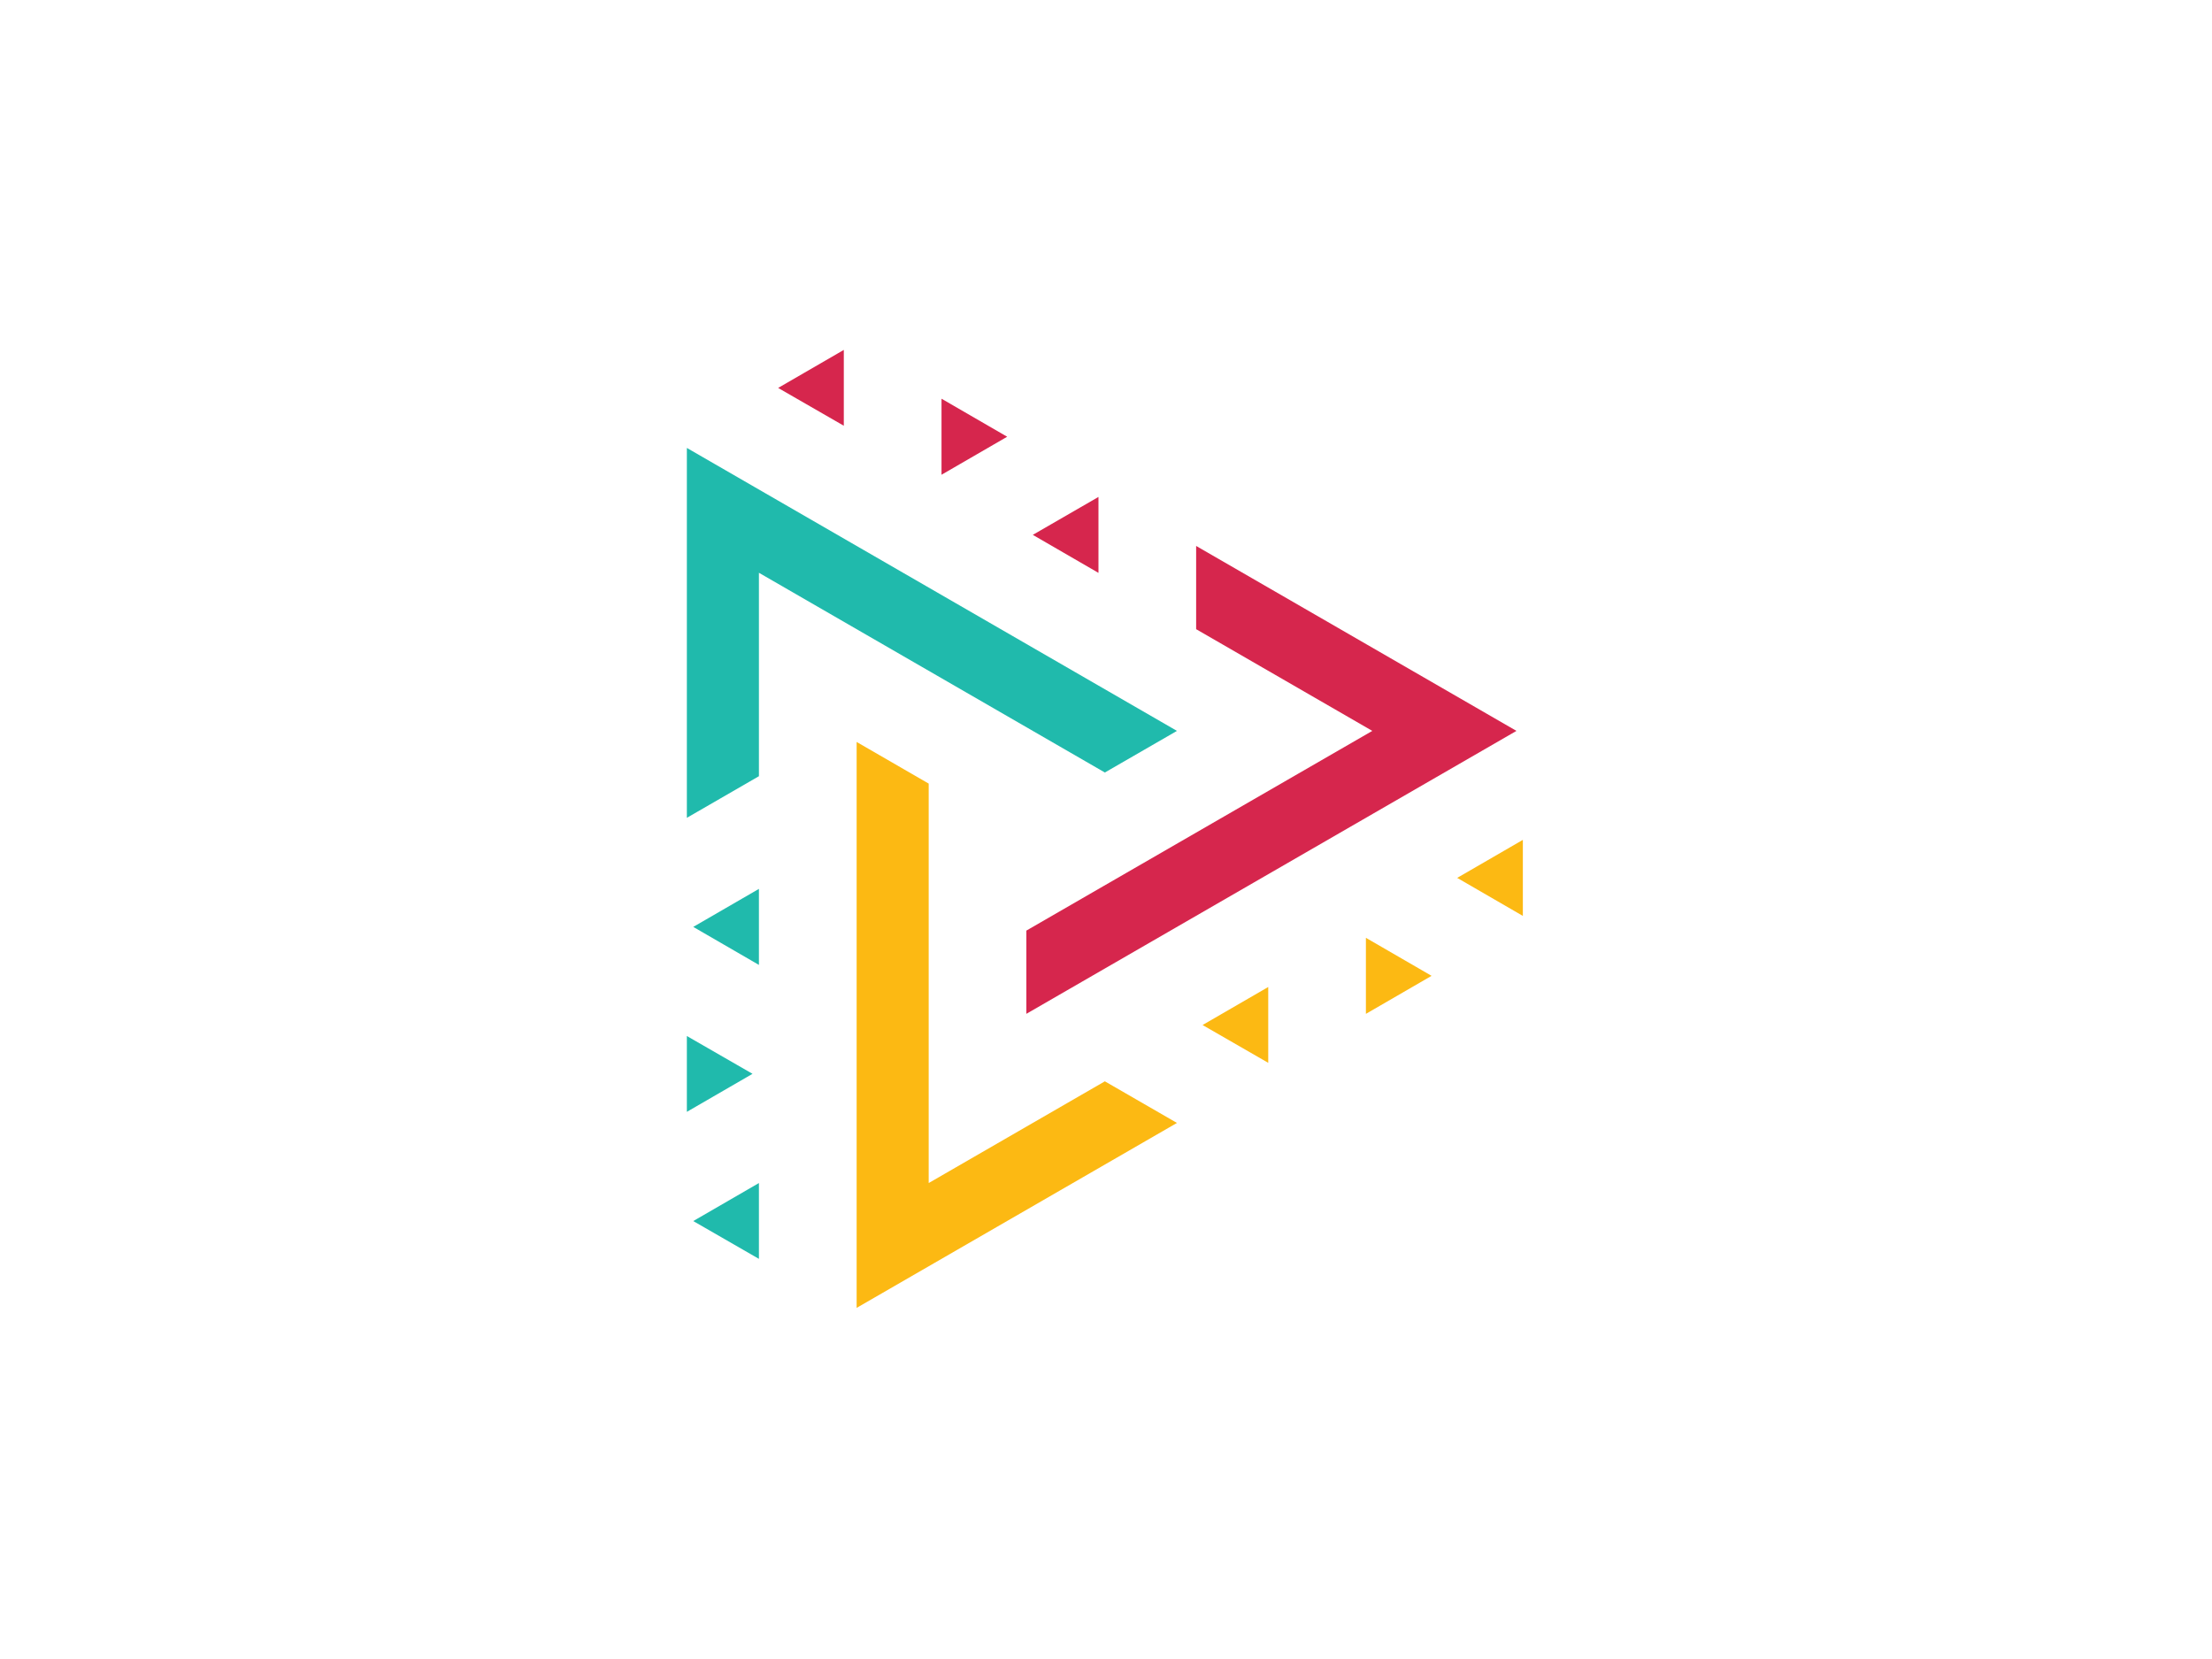 <svg id="Laag_1" data-name="Laag 1" xmlns="http://www.w3.org/2000/svg" viewBox="0 0 640 480"><defs><style>.cls-1{fill:#fcb913;}.cls-1,.cls-2,.cls-3{fill-rule:evenodd;}.cls-2{fill:#20baac;}.cls-3{fill:#d6264d;}</style></defs><title>Tekengebied 1</title><g id="Symbol"><g id="Shape_1" data-name="Shape 1"><polygon class="cls-1" points="319.67 312.86 268.7 342.29 268.7 226.72 247.85 214.67 247.85 378.41 340.53 324.9 319.67 312.86"/></g><g id="Shape_1_copy_3" data-name="Shape 1 copy 3"><path class="cls-1" d="M395.2,293.34l19-11-19-11Zm-28.26,14.17V285.57l-19,11ZM421.61,254l19,11V243Z"/></g><g id="Shape_1_copy" data-name="Shape 1 copy"><polygon class="cls-2" points="198.73 129.6 198.73 236.62 219.58 224.58 219.58 165.72 319.67 223.51 340.53 211.47 198.73 129.6"/></g><g id="Shape_1_copy_4" data-name="Shape 1 copy 4"><path class="cls-2" d="M219.58,364.23V342.29l-19,11Zm-20.85-64.48v21.94l19-11Zm1.85-31.57,19,11v-22Z"/></g><g id="Shape_1_copy_2" data-name="Shape 1 copy 2"><path class="cls-3" d="M244.14,123.18V101.24l-19,11Zm54.68,31.57,19,11V143.78Zm-26.41-17.39,19-11-19-11Z"/></g><g id="Shape_1_copy_5" data-name="Shape 1 copy 5"><polygon class="cls-3" points="346.08 157.96 346.08 182.04 397.05 211.47 296.96 269.25 296.96 293.33 438.76 211.47 346.08 157.96"/></g></g></svg>